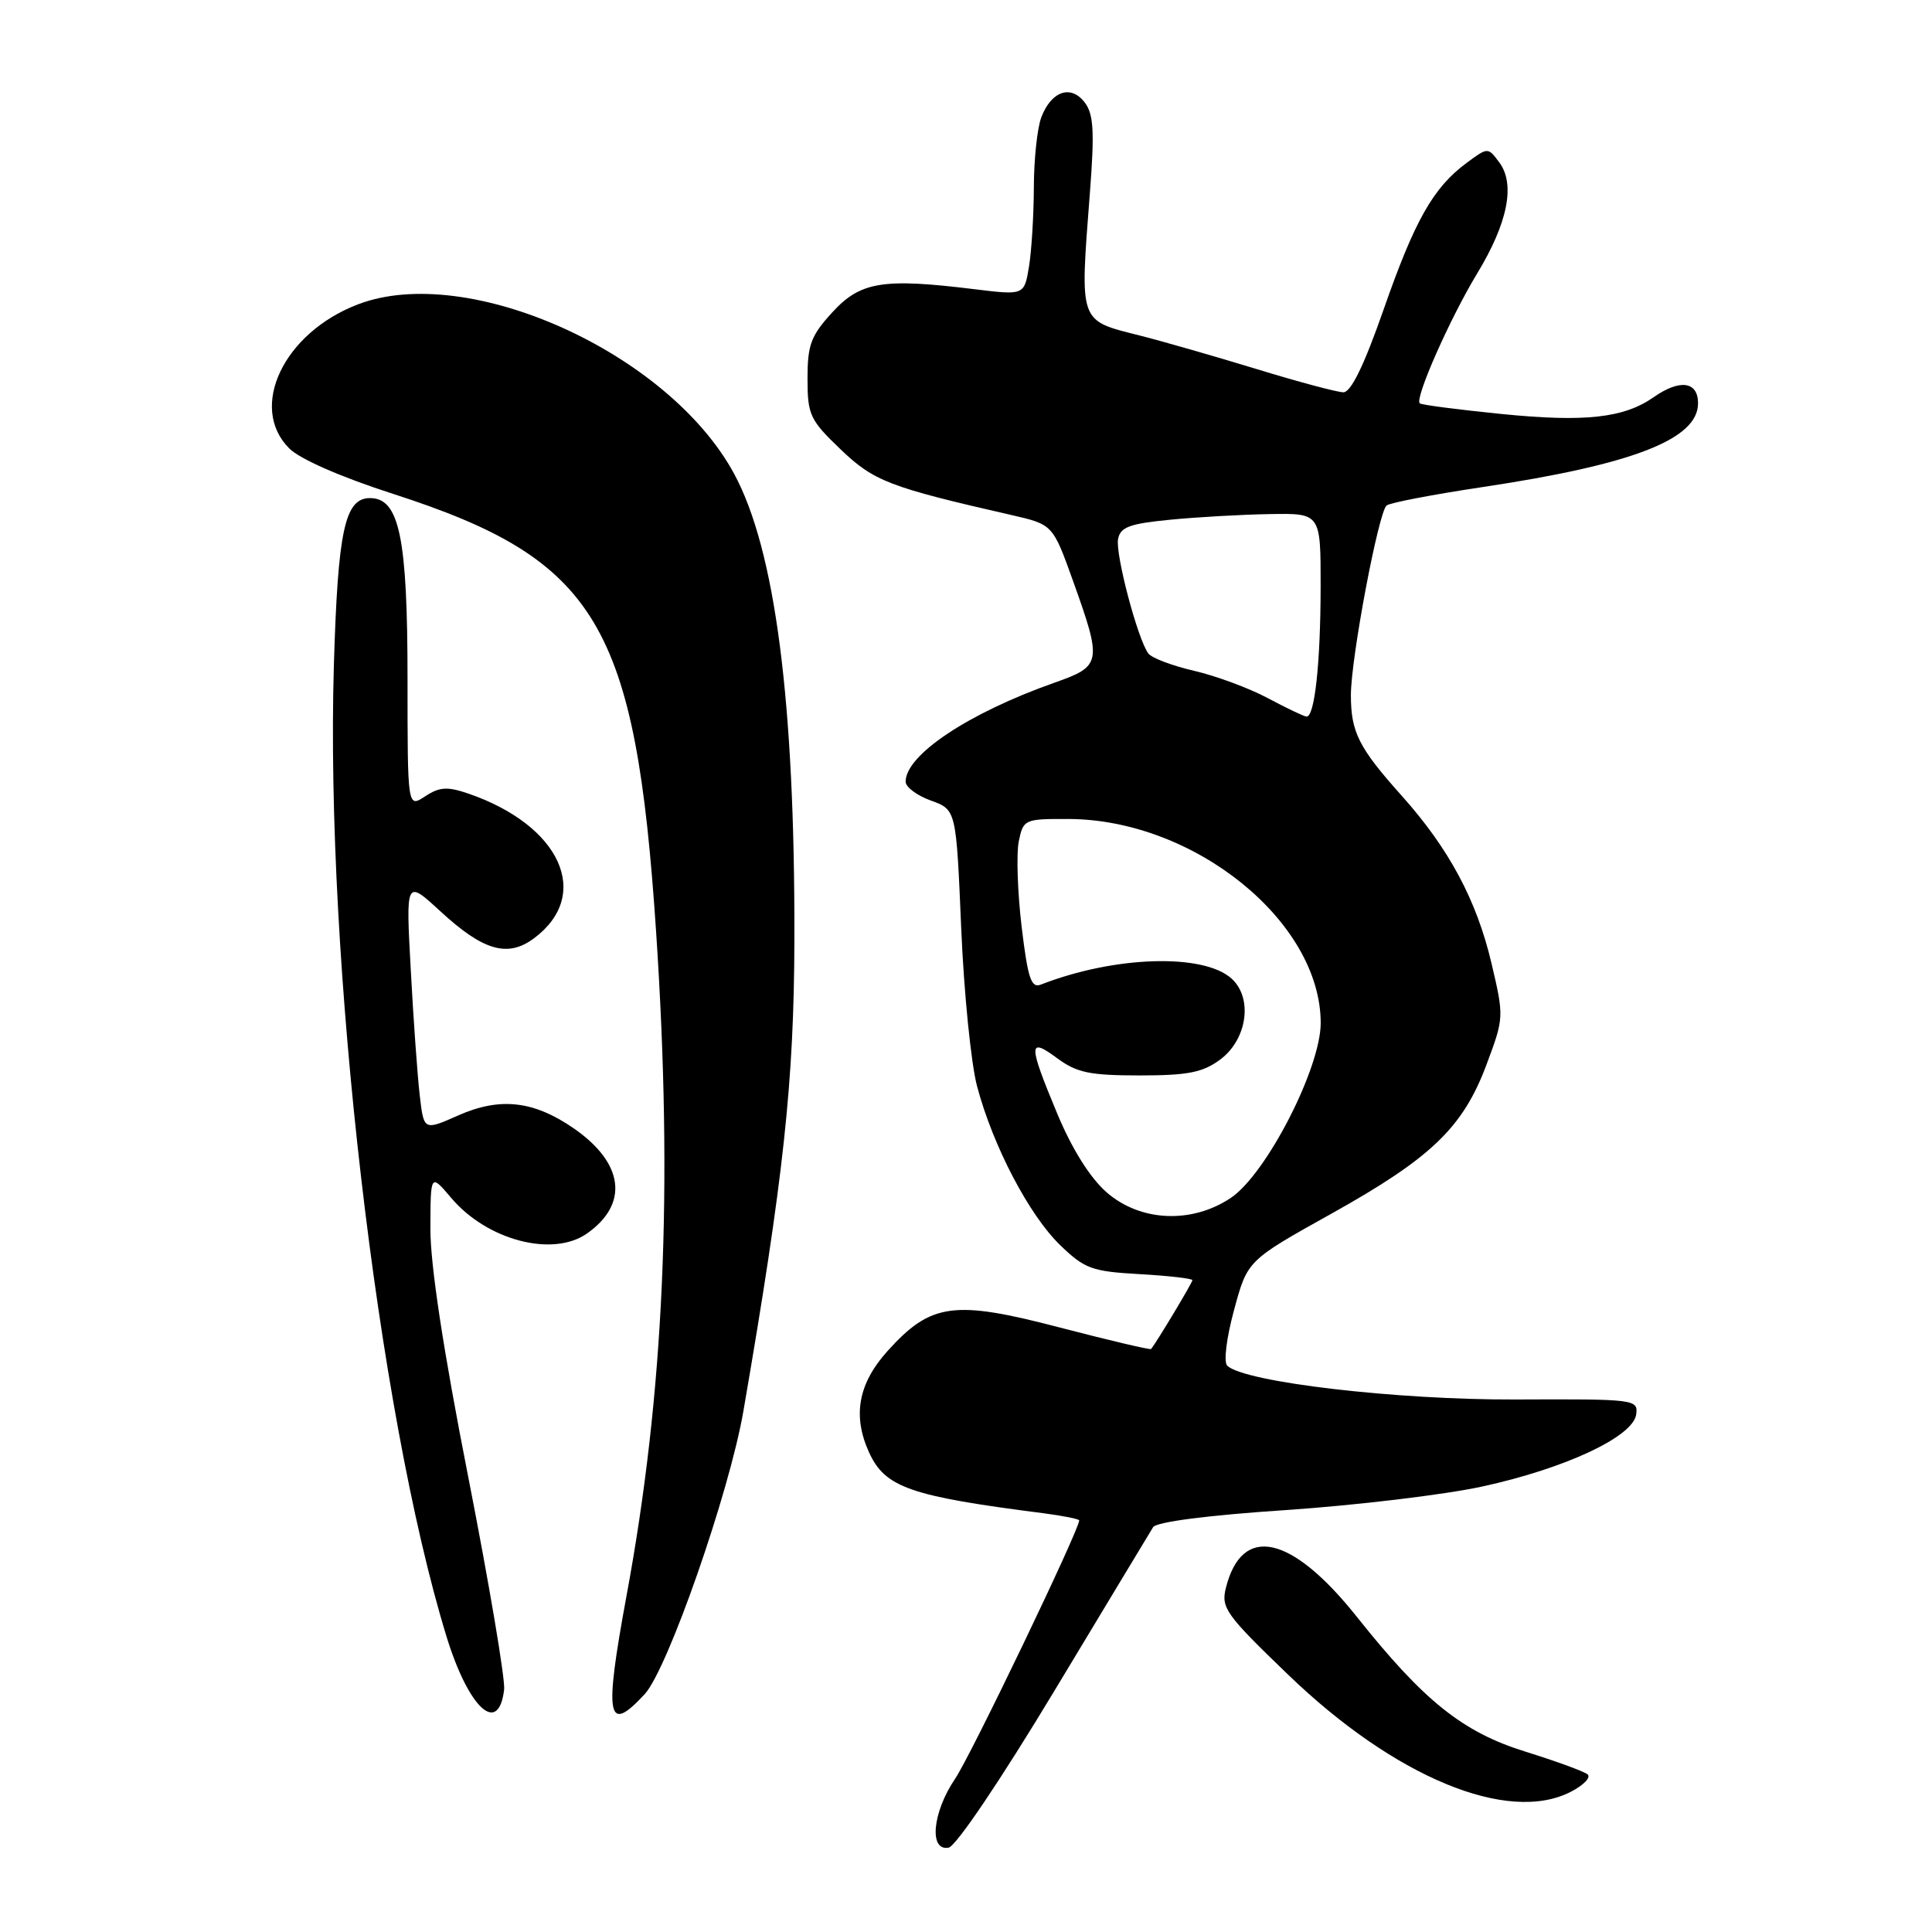 <?xml version="1.0" encoding="UTF-8" standalone="no"?>
<!DOCTYPE svg PUBLIC "-//W3C//DTD SVG 1.1//EN" "http://www.w3.org/Graphics/SVG/1.1/DTD/svg11.dtd" >
<svg xmlns="http://www.w3.org/2000/svg" xmlns:xlink="http://www.w3.org/1999/xlink" version="1.1" viewBox="0 0 256 256">
 <g >
 <path fill="currentColor"
d=" M 139.74 224.00 C 146.53 212.72 152.41 202.99 152.79 202.36 C 153.23 201.66 160.02 200.78 170.41 200.09 C 179.71 199.46 191.41 198.06 196.41 196.97 C 207.40 194.58 216.37 190.38 216.80 187.44 C 217.08 185.42 216.70 185.37 200.80 185.44 C 184.98 185.50 164.95 183.15 162.62 180.97 C 162.12 180.49 162.50 177.32 163.52 173.58 C 165.29 167.02 165.29 167.02 176.40 160.83 C 189.66 153.43 193.86 149.40 196.98 141.04 C 199.29 134.86 199.30 134.73 197.63 127.64 C 195.66 119.28 192.00 112.45 185.77 105.48 C 180.04 99.08 179.00 97.03 179.00 92.10 C 179.00 87.25 182.64 67.91 183.73 66.98 C 184.15 66.62 189.90 65.52 196.50 64.53 C 216.38 61.55 225.00 58.20 225.00 53.44 C 225.00 50.53 222.59 50.20 219.12 52.63 C 215.18 55.39 210.01 55.96 199.00 54.86 C 193.22 54.28 188.33 53.65 188.12 53.44 C 187.44 52.78 192.15 42.14 195.73 36.24 C 199.80 29.53 200.82 24.39 198.65 21.50 C 197.16 19.50 197.15 19.50 194.33 21.59 C 189.91 24.86 187.46 29.19 183.33 41.03 C 180.74 48.43 179.01 51.99 178.00 51.98 C 177.18 51.97 172.00 50.59 166.50 48.90 C 161.00 47.22 154.07 45.23 151.11 44.48 C 142.88 42.40 143.08 42.98 144.42 25.50 C 145.04 17.43 144.91 15.13 143.74 13.59 C 141.91 11.17 139.31 12.06 137.98 15.54 C 137.44 16.96 137.00 21.14 136.99 24.82 C 136.98 28.49 136.69 33.22 136.35 35.31 C 135.72 39.13 135.72 39.13 129.11 38.32 C 117.01 36.83 114.02 37.31 110.30 41.37 C 107.45 44.48 107.00 45.68 107.00 50.16 C 107.00 54.97 107.31 55.64 111.36 59.52 C 115.78 63.76 117.82 64.55 134.00 68.24 C 139.50 69.50 139.50 69.50 142.19 77.00 C 146.06 87.80 145.97 88.26 139.75 90.45 C 128.35 94.47 120.00 100.02 120.00 103.58 C 120.00 104.29 121.51 105.42 123.35 106.08 C 126.70 107.29 126.70 107.29 127.36 122.90 C 127.72 131.48 128.67 140.95 129.47 143.95 C 131.58 151.87 136.35 160.98 140.46 164.97 C 143.73 168.13 144.66 168.47 151.02 168.83 C 154.86 169.05 158.00 169.41 158.00 169.63 C 158.00 169.96 153.31 177.77 152.53 178.75 C 152.42 178.89 146.99 177.61 140.46 175.91 C 126.40 172.23 123.36 172.64 117.61 179.01 C 113.72 183.32 112.94 187.58 115.15 192.44 C 117.28 197.10 120.57 198.25 138.25 200.51 C 140.86 200.85 143.00 201.28 143.00 201.46 C 143.00 202.72 128.63 232.65 126.56 235.69 C 123.55 240.13 123.06 245.33 125.70 244.82 C 126.68 244.63 132.60 235.85 139.74 224.00 Z  M 208.16 237.41 C 209.85 236.54 210.84 235.51 210.36 235.11 C 209.89 234.72 206.17 233.36 202.09 232.09 C 193.81 229.51 188.67 225.40 179.80 214.25 C 171.14 203.37 164.57 201.91 162.44 210.39 C 161.77 213.04 162.41 213.94 170.69 221.91 C 184.80 235.51 199.83 241.73 208.16 237.41 Z  M 66.80 223.88 C 66.96 222.53 64.82 209.86 62.05 195.73 C 58.73 178.88 57.01 167.55 57.03 162.77 C 57.05 155.50 57.05 155.50 59.78 158.72 C 64.52 164.34 73.23 166.63 77.77 163.45 C 83.35 159.54 82.68 154.13 76.05 149.53 C 70.73 145.85 66.27 145.34 60.72 147.80 C 56.16 149.82 56.16 149.82 55.62 145.16 C 55.32 142.60 54.78 135.11 54.43 128.52 C 53.77 116.54 53.77 116.54 58.33 120.73 C 64.04 126.00 67.28 126.93 70.77 124.32 C 78.47 118.57 74.29 109.37 62.08 105.16 C 59.27 104.20 58.25 104.26 56.33 105.52 C 54.00 107.05 54.00 107.05 54.00 89.99 C 54.00 71.22 52.92 66.00 49.03 66.00 C 45.69 66.00 44.77 70.26 44.24 88.14 C 43.09 127.20 50.02 186.99 59.15 216.80 C 62.08 226.36 66.06 230.04 66.80 223.88 Z  M 85.42 224.49 C 88.47 221.20 96.63 197.80 98.50 187.00 C 103.84 156.03 105.22 143.32 105.26 124.50 C 105.34 92.97 102.72 72.83 97.26 62.75 C 88.56 46.71 61.99 34.76 47.43 40.33 C 37.58 44.09 32.88 53.97 38.33 59.42 C 39.73 60.83 45.20 63.22 52.08 65.44 C 79.13 74.16 84.22 82.63 86.94 123.50 C 89.20 157.55 88.00 184.53 83.02 211.44 C 80.03 227.64 80.44 229.87 85.42 224.49 Z  M 146.61 157.97 C 144.42 156.04 142.04 152.24 140.08 147.54 C 136.23 138.30 136.23 137.37 140.08 140.22 C 142.68 142.14 144.41 142.50 151.01 142.50 C 157.41 142.50 159.37 142.11 161.68 140.40 C 165.27 137.73 166.04 132.25 163.19 129.67 C 159.45 126.29 147.68 126.66 137.93 130.46 C 136.63 130.97 136.20 129.67 135.37 122.79 C 134.83 118.23 134.66 113.15 134.99 111.50 C 135.59 108.57 135.74 108.50 141.55 108.52 C 158.23 108.56 175.00 122.12 175.00 135.56 C 175.00 141.54 167.79 155.57 163.10 158.72 C 157.92 162.20 151.08 161.89 146.61 157.97 Z  M 168.00 92.51 C 165.53 91.19 161.13 89.56 158.24 88.89 C 155.34 88.22 152.61 87.19 152.16 86.59 C 150.75 84.70 147.77 73.43 148.15 71.42 C 148.45 69.84 149.68 69.39 155.01 68.87 C 158.58 68.52 164.54 68.18 168.25 68.12 C 175.00 68.00 175.00 68.00 174.99 77.75 C 174.98 87.84 174.20 95.03 173.12 94.95 C 172.78 94.93 170.47 93.83 168.00 92.51 Z "/>
</g>
</svg>